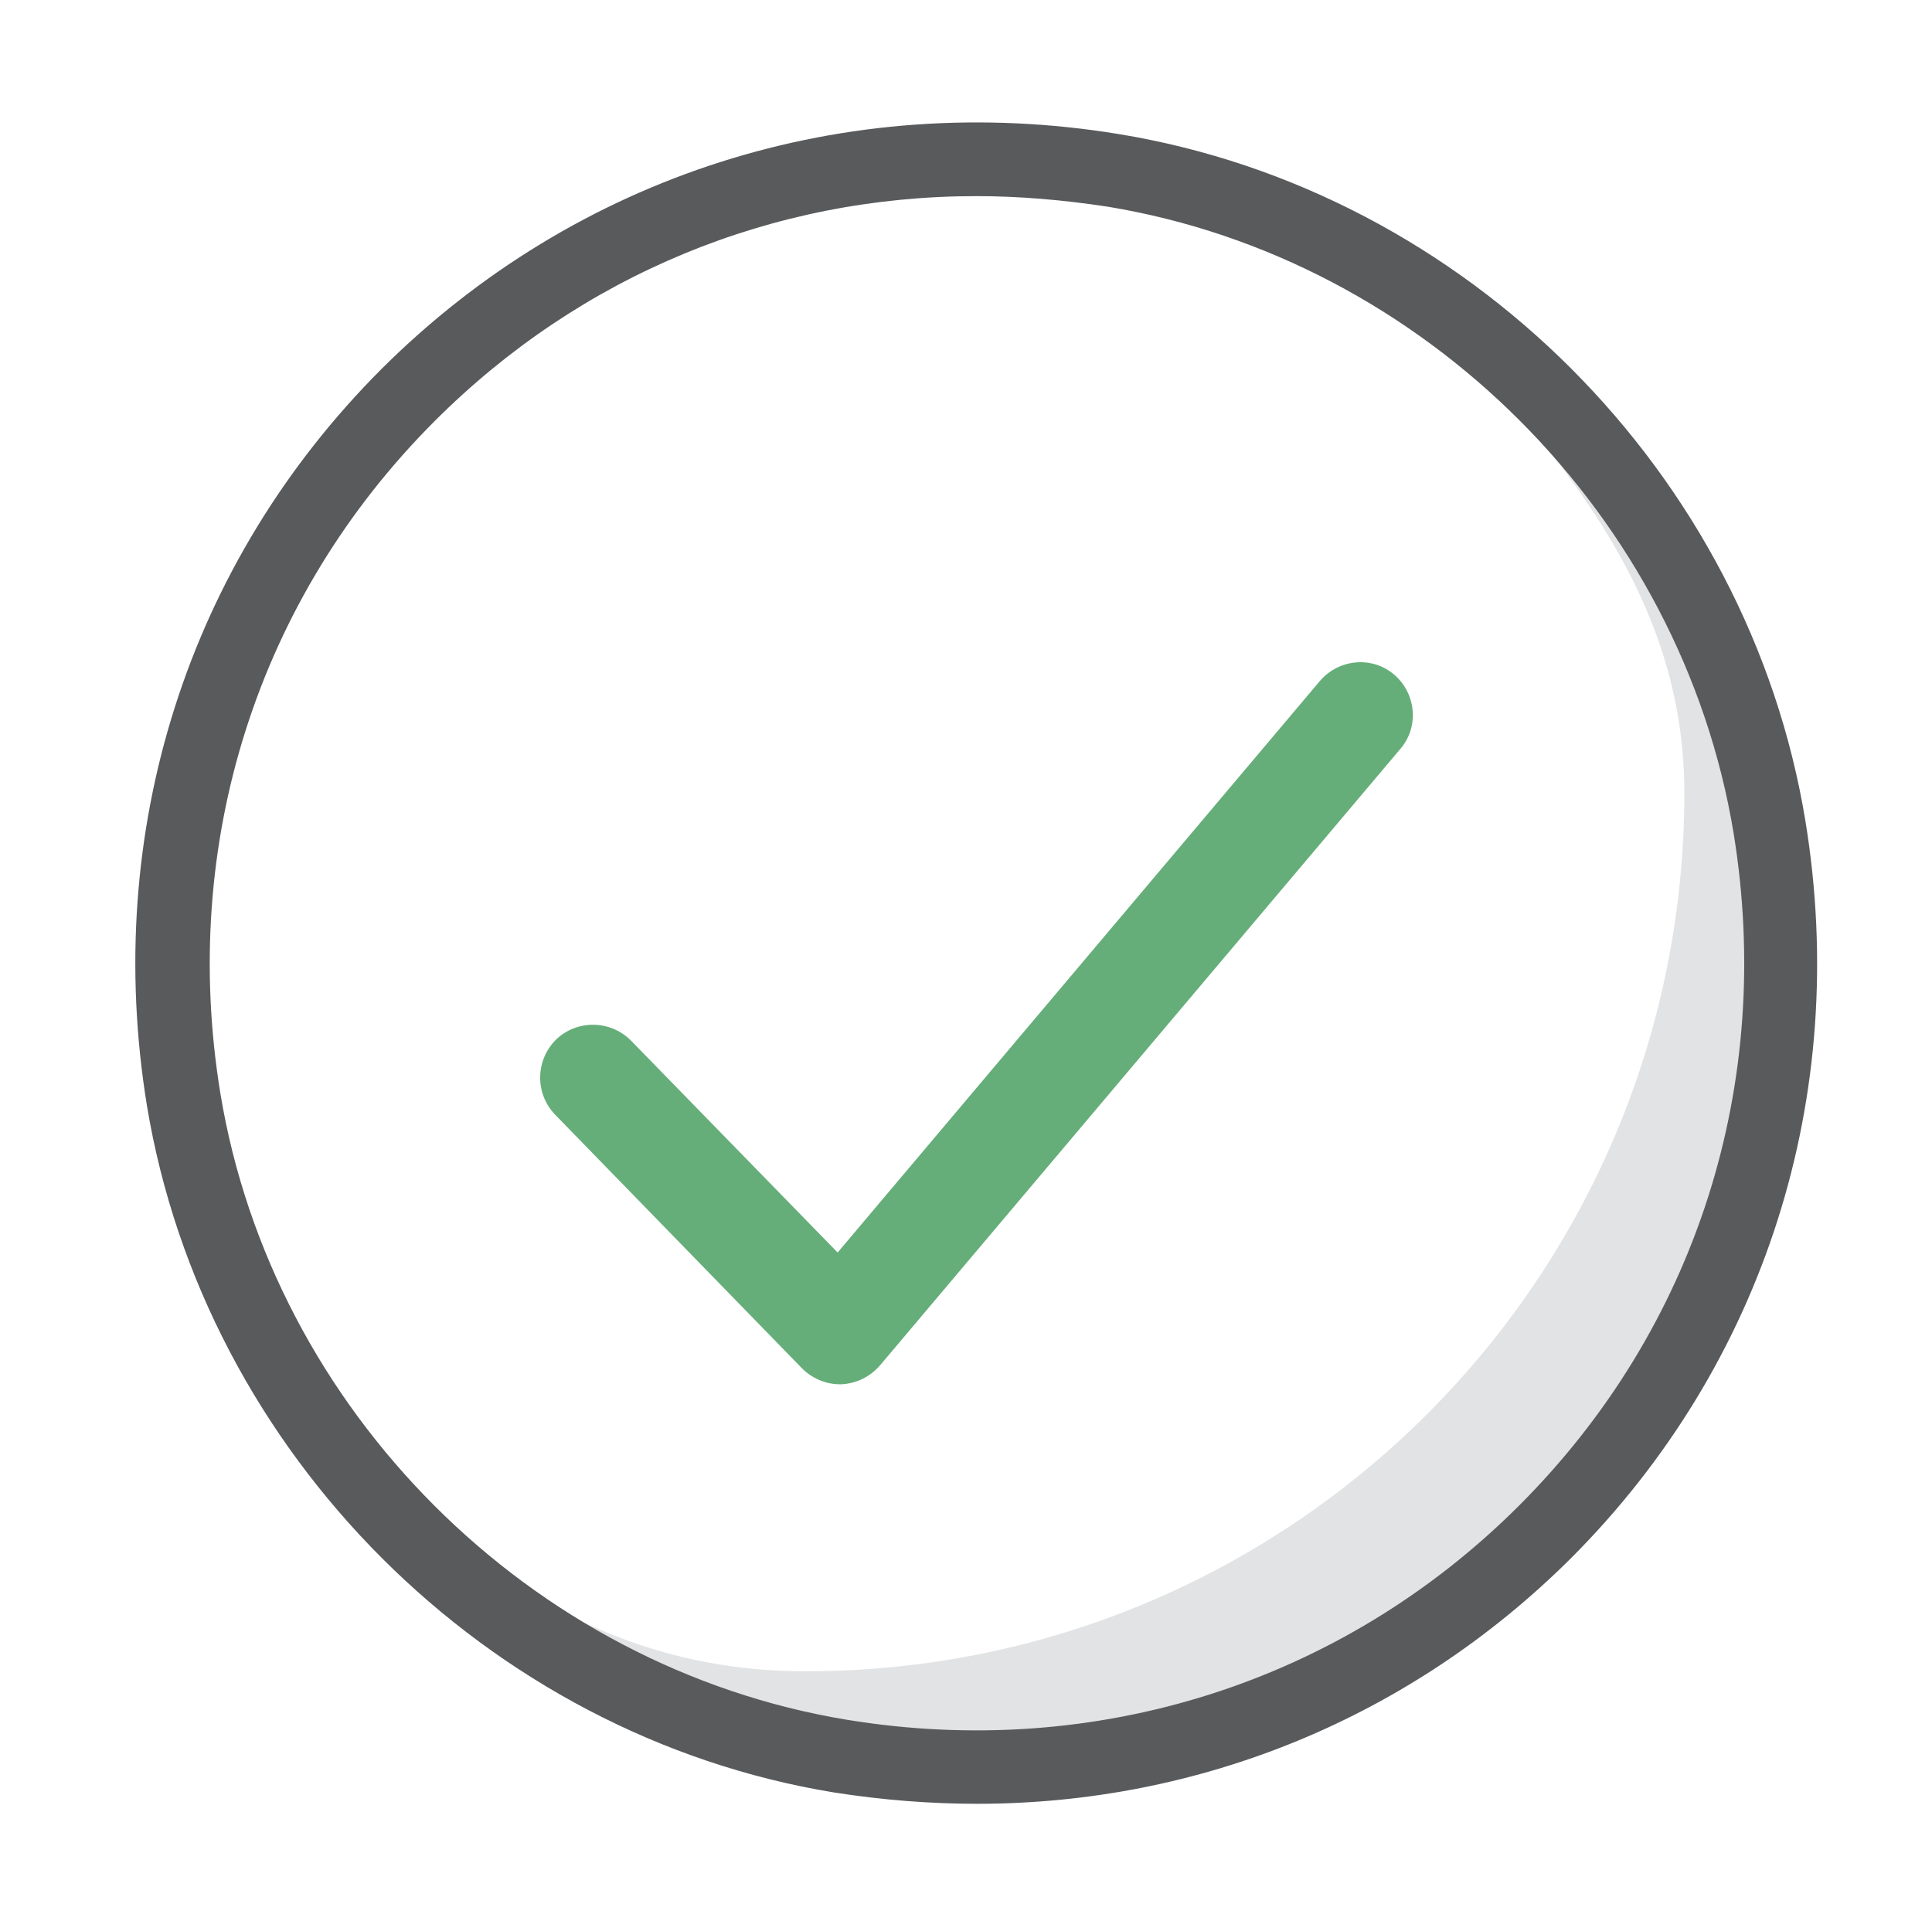 <?xml version="1.0" encoding="utf-8"?>
<!-- Generator: Adobe Illustrator 25.2.0, SVG Export Plug-In . SVG Version: 6.00 Build 0)  -->
<svg version="1.1" id="Capa_1" xmlns="http://www.w3.org/2000/svg" xmlns:xlink="http://www.w3.org/1999/xlink" x="0px" y="0px"
	 viewBox="0 0 255.1 255" style="enable-background:new 0 0 255.1 255;" xml:space="preserve">
<style type="text/css">
	.st0{fill:#E2E3E4;}
	.st1{fill:#595A5C;}
	.st2{fill:#65AE79;}
</style>
<path class="st0" d="M185.3,36.9c17.4,20.3,37.1,39,37.1,67.8c0,64.1-51.9,116-116,116c-28.8,0-46.2-16.1-66.5-33.5
	c24.6,28.7,51,52.7,96.6,44.5c34.1-6.1,66.7-21.8,84.4-51.7C261.6,111.1,221.5,67.8,185.3,36.9"/>
<path class="st1" d="M129,238.2c-6.2,0-12.5-0.5-18.9-1.5C64.3,229.2,27,191.9,19.4,146c-5.9-36.2,5.4-71.7,31-97.3
	c25.7-25.6,61.2-36.9,97.3-31c45.9,7.5,83.2,44.8,90.7,90.8l0,0c5.9,36.2-5.4,71.7-31,97.3C186.3,226.8,158.5,238.2,129,238.2z
	 M128.9,25.9c-26.9,0-52.2,10.4-71.5,29.7c-23.4,23.4-33.7,55.8-28.3,88.8c6.9,41.8,40.9,75.8,82.7,82.7
	c32.9,5.4,65.4-4.9,88.8-28.3s33.7-55.7,28.3-88.8l0,0c-6.9-41.8-40.8-75.8-82.6-82.7C140.4,26.4,134.6,25.9,128.9,25.9z"/>
<path class="st2" d="M110.9,182.8c-1.9,0-3.7-0.8-5-2.1l-32.6-33.5c-2.7-2.8-2.6-7.2,0.1-9.9c2.8-2.7,7.2-2.6,9.9,0.1l27.3,28
	l63.7-75.5c2.5-2.9,6.9-3.3,9.8-0.8c2.9,2.5,3.3,6.9,0.8,9.8l-68.7,81.4c-1.3,1.5-3.1,2.4-5.1,2.5
	C111.1,182.8,111,182.8,110.9,182.8z"/>
</svg>
